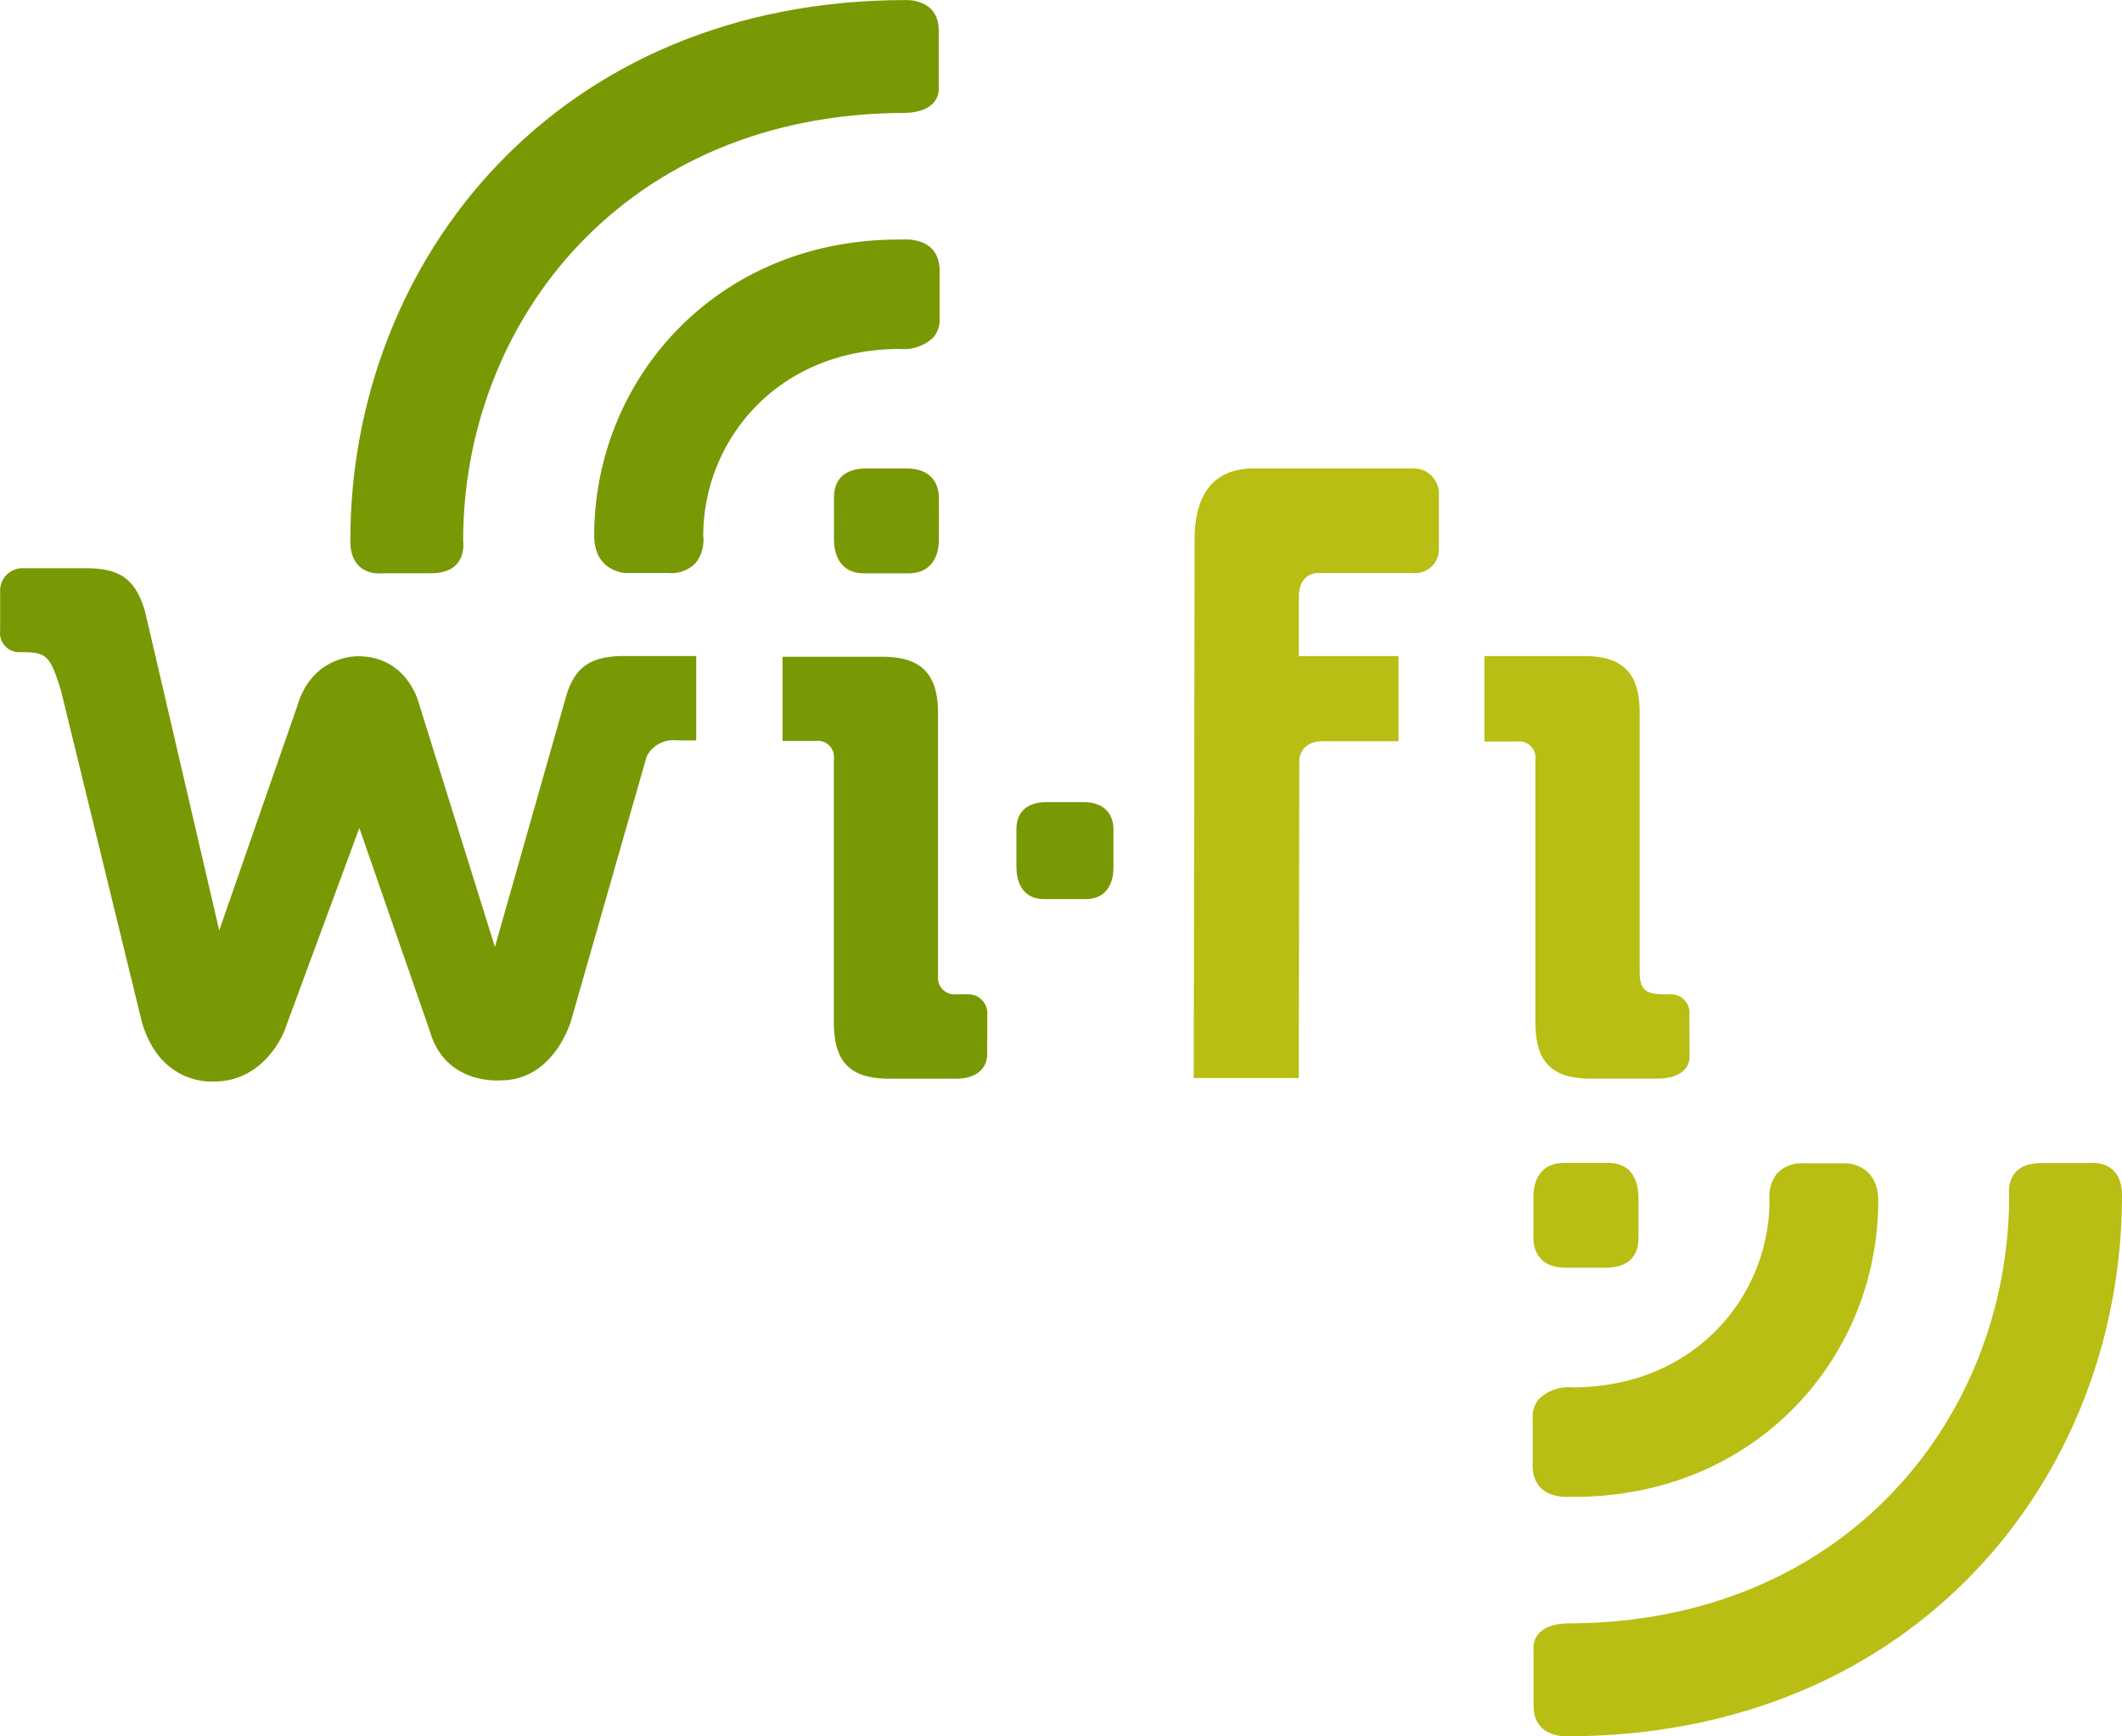 <svg xmlns="http://www.w3.org/2000/svg" width="244.45" height="200" viewBox="-0.017 -0.002 244.467 200.004" style=""><g><g data-name="Layer 2"><g data-name="Layer 1"><path d="M41.38 95.37l-8.68 23.49s-2.22 5.71-8 5.71c0 0-6.16.65-8.36-6.8L7 79.51c-1.3-4.21-1.75-4.39-4.69-4.39A2.21 2.21 0 0 1 0 72.64v-4.5a2.57 2.57 0 0 1 2.72-2.69h7.12c4 0 5.74 1.23 6.86 5l8.54 36.72 9-25.88c1.75-5.89 7-5.7 7-5.7 5.7 0 7 5.42 7 5.42L57 109.08l8.1-28.52c1-3.72 2.86-5 6.86-5h8.23v9.72h-2.27a3.41 3.41 0 0 0-3.45 1.89l-8.69 30.38s-1.93 6.89-8.09 6.89c0 0-6.29.61-8.13-5.5z" fill="#789904"></path><path d="M137.61 62.16c0-3.54 1-8.21 6.84-8.21h18.3a2.9 2.9 0 0 1 3 2.84v6.58a2.74 2.74 0 0 1-3.07 2.63h-10.82s-2.2-.12-2.24 2.68v6.89h11.48v9.81h-8.77c-2.66 0-2.66 2.21-2.66 2.21l-.06 36.58h-12.1z" fill="#b8be14"></path><path d="M194.63 121.9s0 2.34-3.72 2.34h-7.66c-4.48 0-6.38-1.9-6.38-6.48V87.51a1.87 1.87 0 0 0-2.1-2.1H171v-9.84h11.5c4.48 0 6.38 2 6.38 6.48v29.79c0 2.08.57 2.69 2.88 2.69h.64a2.11 2.11 0 0 1 2.21 2.28z" fill="#b8be14"></path><path d="M113.71 121.52s.13 2.73-3.65 2.73h-7.63c-4.48 0-6.38-1.9-6.38-6.48V87.43A1.86 1.86 0 0 0 94 85.34h-3.86v-9.69h11.52c4.48 0 6.39 2 6.39 6.49v30.29a1.91 1.91 0 0 0 2.1 2.1h1.36a2.18 2.18 0 0 1 2.22 2.15z" fill="#789904"></path><path d="M108.15 62.12c0 1.68-.65 3.92-3.53 3.92h-5.06c-3 0-3.5-2.45-3.5-4v-4.7c0-1.94 1-3.39 3.81-3.39h4.53c2.84 0 3.75 1.73 3.75 3.42z" fill="#789904"></path><path d="M128.26 99.94c0 1.55-.61 3.63-3.26 3.63h-4.68c-2.74 0-3.24-2.27-3.24-3.71v-4.34c0-1.8 1-3.13 3.53-3.13h4.18c2.63 0 3.47 1.6 3.47 3.15z" fill="#789904"></path><path d="M108.23 31.51v5.23a3 3 0 0 1-.74 2.14 4.88 4.88 0 0 1-3.8 1.31C89.46 40.19 81 50.81 81 61.73a4.26 4.26 0 0 1-.87 3.11A3.86 3.86 0 0 1 77 66h-5s-3.56-.16-3.56-4.28c0-18.15 14.22-34.25 35.29-34.13-.05.04 4.71-.66 4.5 3.92z" fill="#789904"></path><path d="M40.34 62.29c0-32.46 23.9-62.29 64-62.29 0 0 3.79-.21 3.79 3.51V10s.44 2.82-3.79 3c-32.39 0-51 24-51 49.3 0 0 .61 3.73-3.69 3.73H44.1s-3.76.56-3.76-3.74z" fill="#789904"></path><path d="M176.64 137.88c0-1.68.66-3.93 3.53-3.93h5.07c3 0 3.5 2.46 3.5 4v4.69c0 1.94-1.05 3.39-3.82 3.39h-4.52c-2.84 0-3.76-1.73-3.76-3.41z" fill="#b8be14"></path><path d="M176.56 168.49v-5.23a3 3 0 0 1 .75-2.14 4.86 4.86 0 0 1 3.79-1.31c14.23 0 22.74-10.62 22.74-21.54a4.28 4.28 0 0 1 .88-3.11 3.87 3.87 0 0 1 3.08-1.16h5c.06 0 3.57.17 3.57 4.29 0 18.15-14.22 34.25-35.29 34.13.04-.05-4.73.65-4.52-3.93z" fill="#b8be14"></path><path d="M244.45 137.71c0 32.47-23.89 62.29-64 62.29 0 0-3.79.21-3.79-3.51V190s-.45-2.82 3.79-3c32.39 0 51-24 51-49.3 0 0-.61-3.73 3.69-3.73h5.53s3.78-.56 3.78 3.74z" fill="#b8be14"></path></g></g></g></svg>